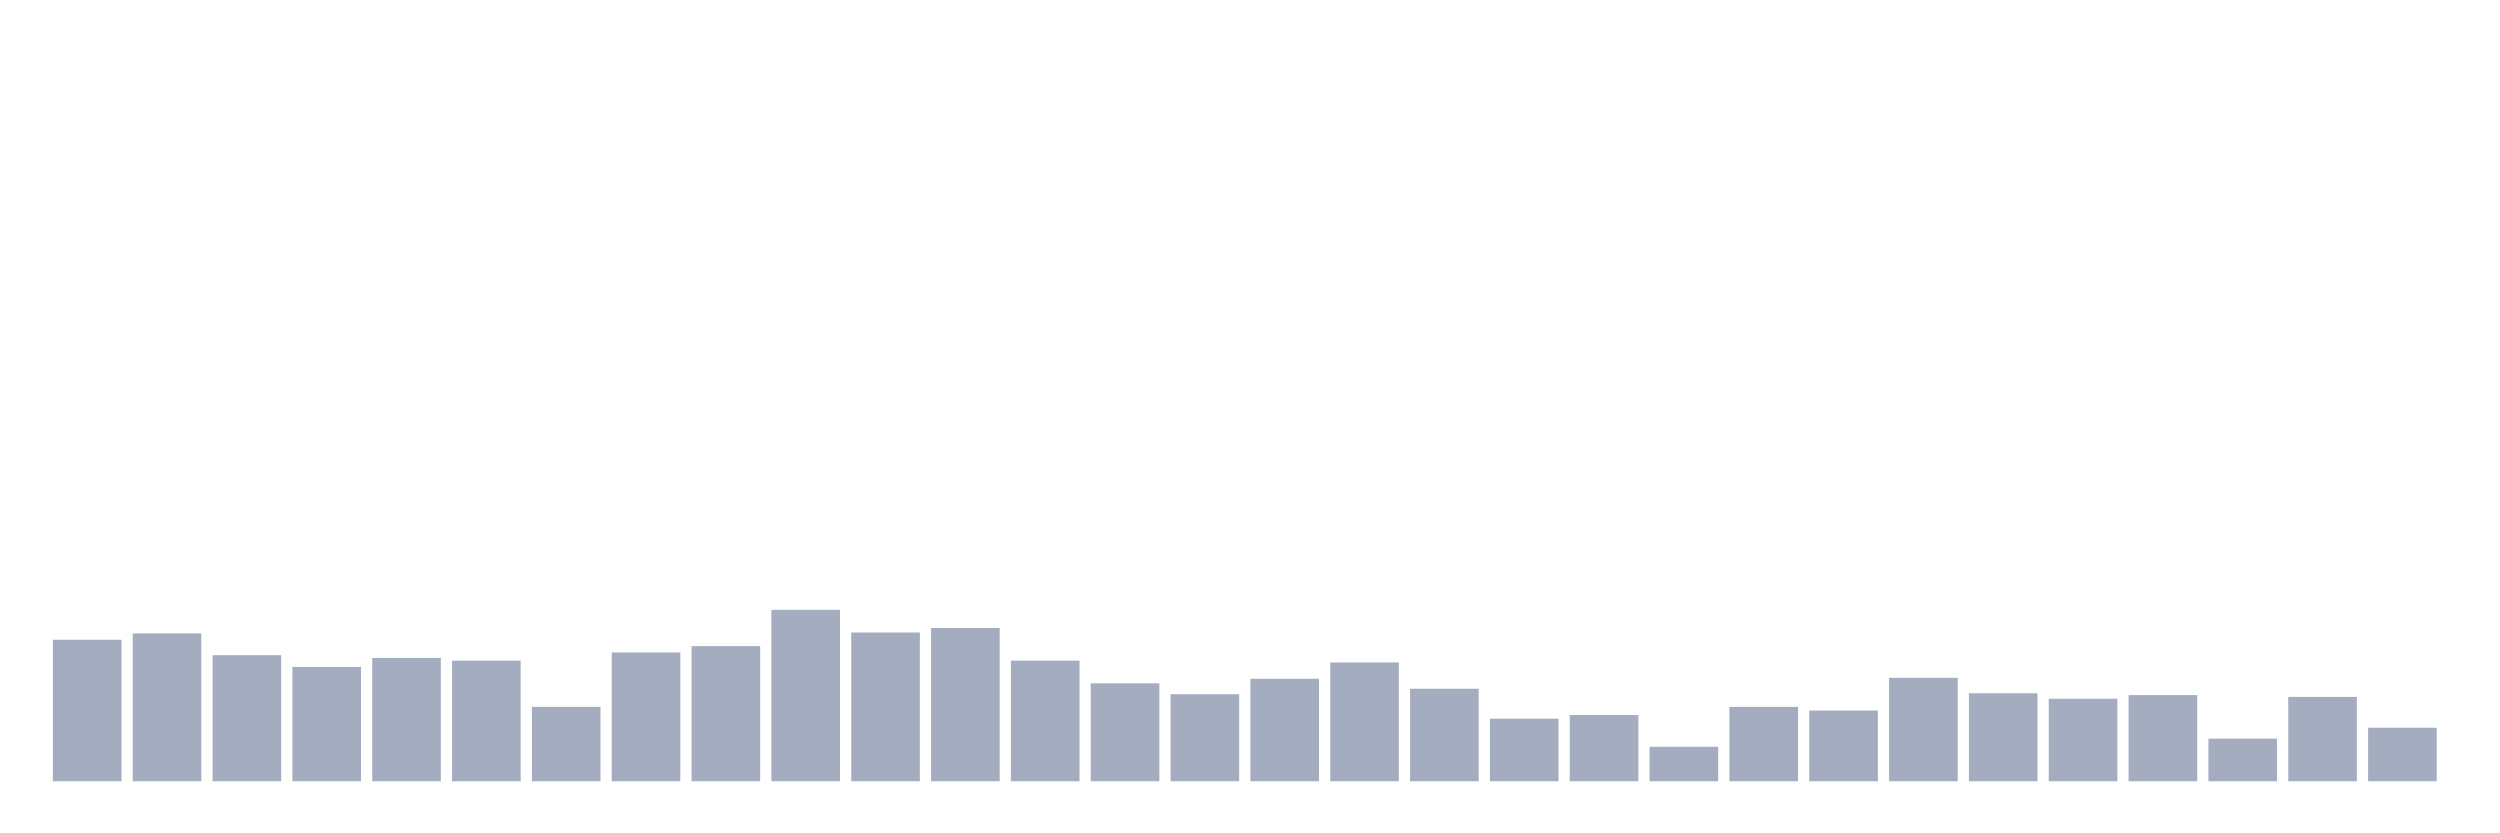 <svg xmlns="http://www.w3.org/2000/svg" viewBox="0 0 480 160"><g transform="translate(10,10)"><rect class="bar" x="0.153" width="13.175" y="112.836" height="27.164" fill="rgb(164,173,192)"></rect><rect class="bar" x="15.482" width="13.175" y="111.617" height="28.383" fill="rgb(164,173,192)"></rect><rect class="bar" x="30.81" width="13.175" y="115.796" height="24.204" fill="rgb(164,173,192)"></rect><rect class="bar" x="46.138" width="13.175" y="118.06" height="21.94" fill="rgb(164,173,192)"></rect><rect class="bar" x="61.466" width="13.175" y="116.318" height="23.682" fill="rgb(164,173,192)"></rect><rect class="bar" x="76.794" width="13.175" y="116.841" height="23.159" fill="rgb(164,173,192)"></rect><rect class="bar" x="92.123" width="13.175" y="125.721" height="14.279" fill="rgb(164,173,192)"></rect><rect class="bar" x="107.451" width="13.175" y="115.274" height="24.726" fill="rgb(164,173,192)"></rect><rect class="bar" x="122.779" width="13.175" y="114.055" height="25.945" fill="rgb(164,173,192)"></rect><rect class="bar" x="138.107" width="13.175" y="107.09" height="32.91" fill="rgb(164,173,192)"></rect><rect class="bar" x="153.436" width="13.175" y="111.443" height="28.557" fill="rgb(164,173,192)"></rect><rect class="bar" x="168.764" width="13.175" y="110.572" height="29.428" fill="rgb(164,173,192)"></rect><rect class="bar" x="184.092" width="13.175" y="116.841" height="23.159" fill="rgb(164,173,192)"></rect><rect class="bar" x="199.42" width="13.175" y="121.194" height="18.806" fill="rgb(164,173,192)"></rect><rect class="bar" x="214.748" width="13.175" y="123.284" height="16.716" fill="rgb(164,173,192)"></rect><rect class="bar" x="230.077" width="13.175" y="120.323" height="19.677" fill="rgb(164,173,192)"></rect><rect class="bar" x="245.405" width="13.175" y="117.189" height="22.811" fill="rgb(164,173,192)"></rect><rect class="bar" x="260.733" width="13.175" y="122.239" height="17.761" fill="rgb(164,173,192)"></rect><rect class="bar" x="276.061" width="13.175" y="127.985" height="12.015" fill="rgb(164,173,192)"></rect><rect class="bar" x="291.39" width="13.175" y="127.289" height="12.711" fill="rgb(164,173,192)"></rect><rect class="bar" x="306.718" width="13.175" y="133.383" height="6.617" fill="rgb(164,173,192)"></rect><rect class="bar" x="322.046" width="13.175" y="125.721" height="14.279" fill="rgb(164,173,192)"></rect><rect class="bar" x="337.374" width="13.175" y="126.418" height="13.582" fill="rgb(164,173,192)"></rect><rect class="bar" x="352.702" width="13.175" y="120.149" height="19.851" fill="rgb(164,173,192)"></rect><rect class="bar" x="368.031" width="13.175" y="123.109" height="16.891" fill="rgb(164,173,192)"></rect><rect class="bar" x="383.359" width="13.175" y="124.154" height="15.846" fill="rgb(164,173,192)"></rect><rect class="bar" x="398.687" width="13.175" y="123.458" height="16.542" fill="rgb(164,173,192)"></rect><rect class="bar" x="414.015" width="13.175" y="131.816" height="8.184" fill="rgb(164,173,192)"></rect><rect class="bar" x="429.344" width="13.175" y="123.806" height="16.194" fill="rgb(164,173,192)"></rect><rect class="bar" x="444.672" width="13.175" y="129.726" height="10.274" fill="rgb(164,173,192)"></rect></g></svg>